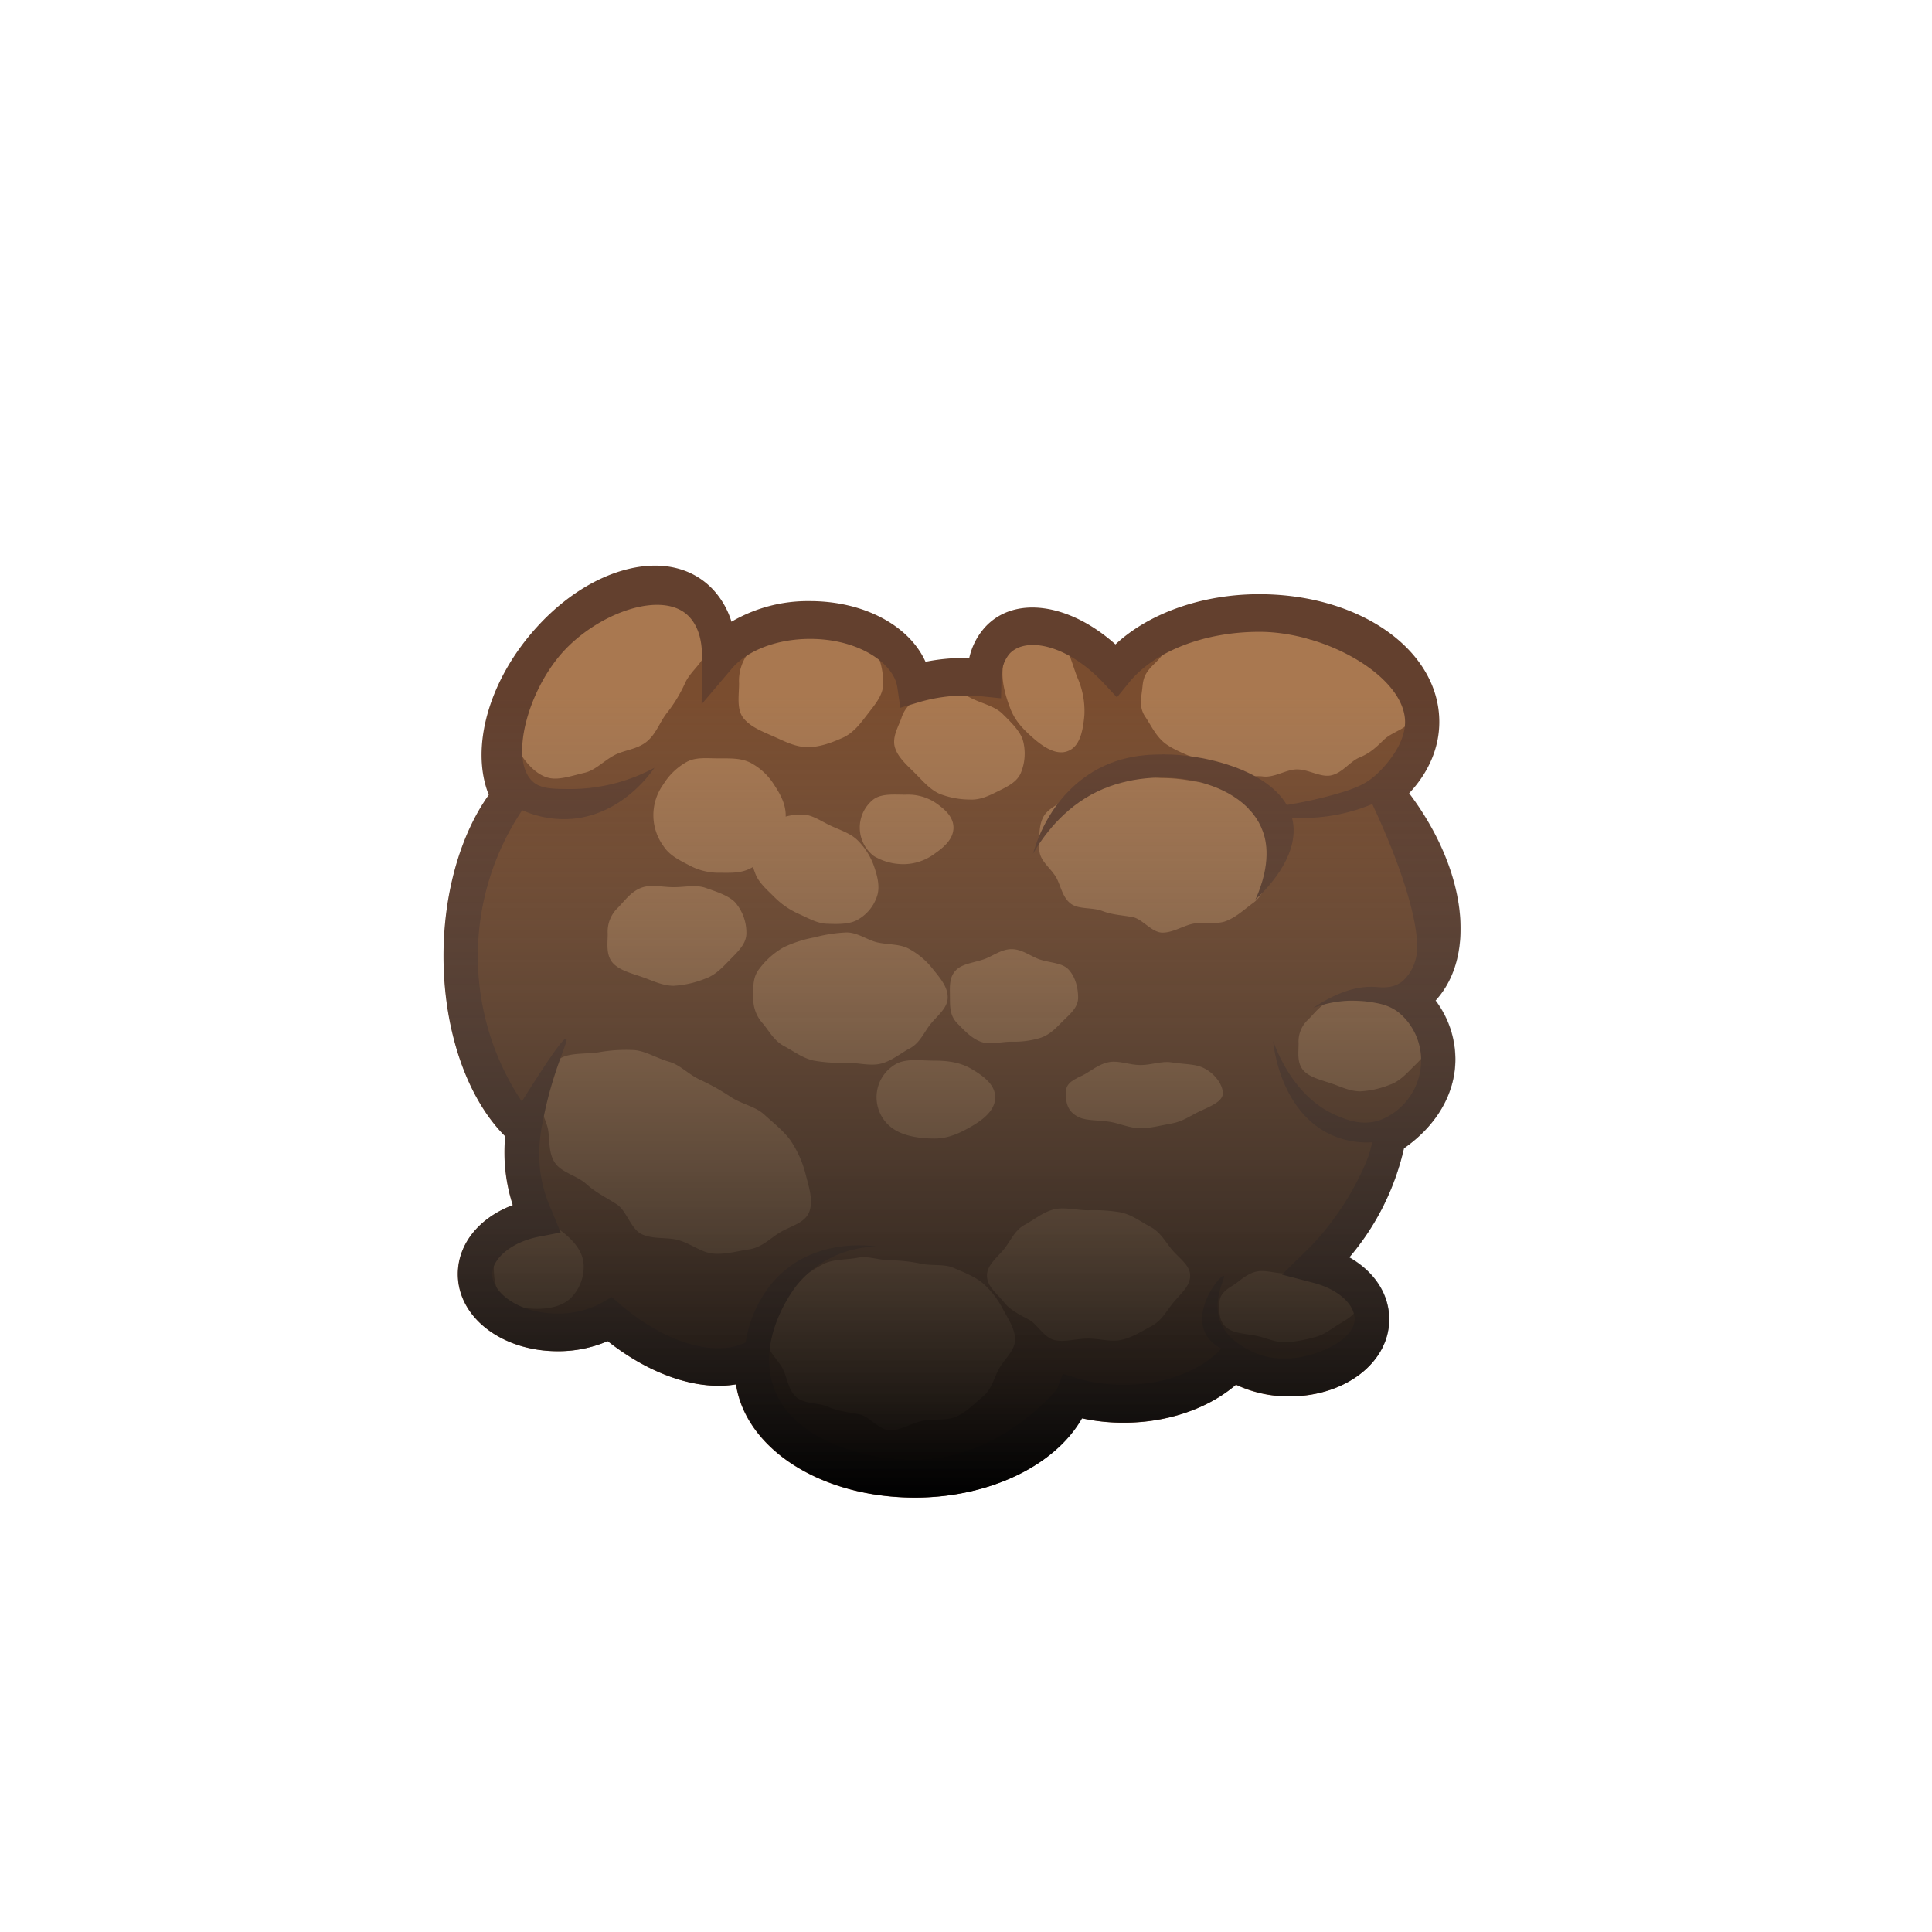 <svg xmlns="http://www.w3.org/2000/svg" xmlns:xlink="http://www.w3.org/1999/xlink" viewBox="0 0 512 512"><defs><style>.cls-1{fill:#7a4d2f;stroke:#63402e;stroke-miterlimit:10;stroke-width:8px;}.cls-2{fill:#a97850;}.cls-3{fill:#63402e;}.cls-4{fill:url(#linear-gradient);}</style><linearGradient id="linear-gradient" x1="252.32" y1="149.92" x2="252.32" y2="396.88" gradientUnits="userSpaceOnUse"><stop offset="0.14" stop-color="#666" stop-opacity="0"/><stop offset="1"/></linearGradient></defs><title>env</title><g id="grave"><path class="cls-1" d="M373.69,264.57a16.59,16.59,0,0,0,3.56-2.94c9.94-10.89,5.29-33.77-10.25-51.95,6.19-5,9.91-11.4,9.91-18.39,0-15.93-19.32-28.84-43.16-28.84-16.41,0-30.68,6.11-38,15.12C285,166,271,162.45,264.29,169.75a14.64,14.64,0,0,0-3.45,9.84c-1.62-.16-3.27-.25-5-.25a47.53,47.53,0,0,0-13.59,1.94c-1.4-9.52-13.23-17-27.62-17-10.3,0-19.28,3.81-24.07,9.47,0-5.47-1.45-10.31-4.63-13.79-8.71-9.54-26.76-5.24-40.32,9.6-12.49,13.68-16.79,31.52-10.58,41.71-7.84,9.21-13,24.61-13,42.06,0,20.1,6.82,37.48,16.74,45.81-1.44,6.81-.27,15.15,3.21,23.64-9.29,1.79-16.13,7.76-16.13,14.87,0,8.52,9.81,15.42,21.91,15.42a28,28,0,0,0,13.81-3.45c13.19,11.34,28.07,15.5,37.86,10.68a20.22,20.22,0,0,0-.19,2.71c0,15.92,19.32,28.84,43.16,28.84,20.2,0,37.15-9.28,41.86-21.8A47.32,47.32,0,0,0,297.87,372c12.15,0,22.83-4.39,29-11a27.46,27.46,0,0,0,14.8,4.07c12.1,0,21.91-6.91,21.91-15.43,0-6.63-5.95-12.26-14.28-14.44.92-.91,1.83-1.84,2.72-2.82,8.8-9.63,14.3-20.93,16-31.21,8.06-5,13.14-12.32,13.14-20.47C381.17,274.66,378.39,269.09,373.69,264.57Z"/><path class="cls-2" d="M341.12,225.13c0,2.8-2.84,4.81-4.4,7.24-1.42,2.2-2.16,5.17-4.6,6.91-2.15,1.53-4.39,3.73-7.16,4.79-2.49,1-5.71.19-8.59.69-2.66.46-5.4,2.39-8.29,2.39s-5.33-3.67-8-4.13c-2.87-.5-5.39-.61-7.88-1.57-2.76-1.07-6.21-.39-8.35-1.91-2.44-1.75-2.74-5.14-4.15-7.34-1.57-2.43-4.26-4.27-4.26-7.07s-.3-6.56,1.27-9c1.41-2.2,4.8-3.52,7.24-5.26a34,34,0,0,1,7.35-4.39c2.49-1,5.58-.6,8.46-1.1,2.66-.46,5.42.8,8.31.8a45.23,45.23,0,0,1,8,.82c2.88.5,5.77-.24,8.27.72,2.76,1.06,5.48,1.9,7.62,3.43a21.91,21.91,0,0,1,5.58,6.19C339.14,219.78,341.12,222.33,341.12,225.13Z"/><path class="cls-2" d="M208.22,216.08a16.1,16.1,0,0,1-2.3,8.57c-1.57,2.42-4.28,4-6.93,5.42s-5.33,1.22-8.39,1.22a16.41,16.41,0,0,1-8-2c-2.65-1.38-5.17-2.61-6.73-5a13.92,13.92,0,0,1-.08-16.42,16.92,16.92,0,0,1,6.28-6c2.5-1.3,5.45-.89,8.52-.89s5.86-.11,8.36,1.19a16.41,16.41,0,0,1,6.22,5.84C206.74,210.4,208.22,213,208.22,216.08Z"/><path class="cls-2" d="M234.07,181.09c0,3.19-2.27,5.7-4.19,8.21-1.82,2.36-3.67,4.95-6.67,6.27-2.71,1.19-5.89,2.43-9.17,2.43s-6.3-1.63-9-2.82c-3-1.32-6.26-2.58-8.07-4.94s-1.11-6-1.11-9.15a12.12,12.12,0,0,1,2.5-8.09c1.81-2.36,3.43-5.25,6.43-6.57,2.71-1.19,6-.55,9.26-.55s6.5-.56,9.21.63c3,1.32,6.37,2.81,8.19,5.18S234.07,177.9,234.07,181.09Z"/><path class="cls-2" d="M283.33,198.9c-2.91,1.38-6.18-.44-9.23-3.05-2.28-2-4.87-4.33-6.27-7.87s-2.39-7.36-2.11-10.55a10.51,10.51,0,0,1,5.66-8.68,9,9,0,0,1,9.78,1.53c2.28,2,2.95,5.72,4.35,9.25a21.8,21.8,0,0,1,1.86,10C287,193.69,286.22,197.53,283.33,198.9Z"/><path class="cls-2" d="M270.6,204.66c-1,2.58-3.6,3.77-6.06,5-2.23,1.1-4.64,2.38-7.52,2.23a22.39,22.39,0,0,1-8-1.51c-2.66-1.19-4.58-3.54-6.46-5.41-2.09-2.08-4.43-4.12-5.29-6.57-1-2.76.62-5.44,1.58-8a8.75,8.75,0,0,1,4.65-5.39c2.22-1.1,4.56-2.7,7.44-2.55,2.5.13,4.79,1.85,7.39,3s5.5,1.87,7.38,3.74c2.09,2.08,4.44,4.32,5.31,6.78A13.32,13.32,0,0,1,270.6,204.66Z"/><path class="cls-2" d="M142.3,323.76c3.31,0,6,1.93,8.2,3.92s4.18,4.65,4.18,7.88a11.68,11.68,0,0,1-3.55,8.57c-2.2,2-5.52,2.73-8.83,2.73s-6.65-.72-8.85-2.7-2.59-5.38-2.59-8.6a9.77,9.77,0,0,1,3.33-7.79C136.39,325.79,139,323.76,142.3,323.76Z"/><path class="cls-2" d="M151,166.42c2.47-2,5.92-2.26,8.47-3.59,2.88-1.51,5.25-3.7,8-4.33,3.26-.75,6.59-1.55,9.27-1,3.17.65,5.37,3.31,7.07,5.84s3.54,5.65,3.17,9.14c-.3,2.88-3.76,5.14-5.3,8.26a38.37,38.37,0,0,1-4.72,7.93c-2,2.36-3,5.79-5.57,7.87s-5.92,2.21-8.47,3.54c-2.88,1.51-5.1,4-7.84,4.67-3.26.75-6.74,2-9.42,1.45-3.17-.64-5.8-3.51-7.5-6.05a14.59,14.59,0,0,1-2.32-9.47c.3-2.88,2.15-5.82,3.7-8.94,1.33-2.68,4-4.61,6.12-7.19C147.57,172.18,148.38,168.5,151,166.42Z"/><path class="cls-2" d="M338.68,165.4c3.06.36,5.55,3.29,8.34,4,3,.78,6.37.06,9,1.19,2.92,1.27,6.21,2,8.47,3.58,2.68,1.91,3.71,5.38,5.23,7.61,1.83,2.69,4.53,5.48,4.25,8.35s-4.82,3.62-7.14,5.84c-1.93,1.83-3.5,3.51-6.52,4.76-2.53,1-4.6,4.22-7.71,4.78-2.76.5-5.89-1.67-9-1.61-2.86.06-5.86,2.23-8.89,1.87s-6.51.68-9.31,0c-3-.78-5.52-3.42-8.14-4.55-2.92-1.27-5.94-2.4-8.2-4-2.68-1.91-4-5-5.54-7.25-1.84-2.7-1-5.23-.74-8.1s1.23-4.15,3.55-6.37c1.92-1.83,3.19-4.52,6.2-5.77,2.54-1.05,5.2-2.45,8.32-3a57.46,57.46,0,0,1,8.85-.44C332.56,166.19,335.65,165.05,338.68,165.4Z"/><path class="cls-2" d="M269,355c0,2.93-2.8,5.13-4.23,7.7-1.34,2.41-1.95,5.5-4.31,7.43-2.13,1.73-4.35,4.12-7.13,5.33-2.55,1.12-5.9.49-8.85,1.07-2.75.54-5.58,2.51-8.57,2.51s-5.47-3.71-8.22-4.24c-3-.58-5.51-.8-8.06-1.92-2.78-1.21-6.33-.77-8.46-2.51-2.37-1.93-2.5-5.41-3.84-7.82-1.43-2.57-4.1-4.62-4.1-7.55s-.45-6.71,1-9.28c1.35-2.41,4.7-4,7.07-6a32.71,32.71,0,0,1,7.35-4.94c2.54-1.12,5.75-.9,8.7-1.48,2.74-.54,5.59.69,8.58.69a41,41,0,0,1,8.27.93c3,.58,5.94,0,8.49,1.07,2.78,1.22,5.53,2.25,7.67,4a22.93,22.93,0,0,1,5.33,6.78C267.09,349.39,269,352.08,269,355Z"/><path class="cls-2" d="M378.5,276.46c0,2.57-2.15,4.48-4.14,6.44-1.69,1.67-3.45,3.69-6.13,4.6a24.66,24.66,0,0,1-7.74,1.72c-2.76,0-5.3-1.3-7.62-2.09-2.68-.9-5.55-1.56-7.24-3.24-2-2-1.49-4.86-1.49-7.43a7.88,7.88,0,0,1,2.6-6.32c1.69-1.67,3.27-4,5.95-4.89,2.32-.78,5,0,7.8,0s5.45-.68,7.77.11c2.68.9,5.65,1.75,7.35,3.43A11.27,11.27,0,0,1,378.5,276.46Z"/><path class="cls-2" d="M214.47,321.12c-1.12,3-4.91,3.77-7.77,5.48-2.48,1.47-4.77,4-8.2,4.5-2.9.4-6.29,1.44-9.65,1.1-3-.3-5.86-2.66-9.06-3.56-2.92-.82-6.62-.17-9.62-1.51s-4.08-6.3-6.76-8c-2.88-1.85-5.6-3.15-7.92-5.26-2.58-2.34-6.57-3.09-8.34-5.6-2.07-2.91-1.28-6.77-2.08-9.66-.95-3.41-3.16-6.45-2-9.42s2.64-7.05,5.5-8.75c2.48-1.47,6.59-1.08,10-1.56a40.69,40.69,0,0,1,9.64-.59c3,.3,5.93,2.19,9.13,3.09,2.92.82,5.19,3.42,8.18,4.76a61,61,0,0,1,8.31,4.67c2.88,1.84,6.34,2.41,8.66,4.52,2.57,2.34,5.21,4.39,7,6.89a28.19,28.19,0,0,1,4,8.94C214.37,314.55,215.58,318.15,214.47,321.12Z"/><path class="cls-2" d="M359.83,345.8c0,2.21-2.49,3.62-5.13,5.21-1.87,1.13-3.86,2.85-6.6,3.44a35.66,35.66,0,0,1-7.51,1.29c-2.66,0-5.14-1.2-7.43-1.69-2.74-.59-5.59-.63-7.46-1.76-2.63-1.59-2.58-4.28-2.58-6.49s.82-3.46,3.45-5.05c1.87-1.13,3.72-3.19,6.46-3.78,2.29-.49,4.9.51,7.56.51s5.24-.92,7.53-.43c2.74.59,5.69.79,7.56,1.92A8.71,8.71,0,0,1,359.83,345.8Z"/><path class="cls-3" d="M242.45,396.88c-24.92,0-44.81-12.89-47.43-30-10.08,1.7-22.57-2.43-34-11.46a33,33,0,0,1-13.24,2.67c-14.84,0-26.47-9-26.47-20.42,0-8,5.67-14.95,14.57-18.3a45.23,45.23,0,0,1-2-18.23c-10.14-10.1-16.35-28.05-16.35-47.79,0-16.51,4.46-32.16,12-42.7-5-12.51,0-30.56,12.86-44.6,7.16-7.85,15.77-13.28,24.23-15.29,9.18-2.19,17.19-.17,22.54,5.69a22,22,0,0,1,4.69,8.31,40.06,40.06,0,0,1,20.78-5.46c14.38,0,26.35,6.52,30.64,16.08a52.1,52.1,0,0,1,11.59-1,18,18,0,0,1,4.16-8.14c7.79-8.53,22.39-6.39,34.59,4.53,8.88-8.29,23-13.3,38.1-13.3,26.76,0,47.72,14.86,47.72,33.84,0,6.82-2.8,13.39-8,18.91,14.93,19.8,18.08,42.78,7,54.94a26,26,0,0,1,5.24,15.55c0,9.06-4.94,17.57-13.63,23.62a67.56,67.56,0,0,1-14.49,28.91c6.59,3.74,10.57,9.7,10.57,16.41,0,11.46-11.63,20.43-26.48,20.43a32.89,32.89,0,0,1-14.12-3.1c-7.37,6.35-18.2,10.07-29.71,10.07a52,52,0,0,1-11.15-1.19C279.58,388.41,262.12,396.88,242.45,396.88Zm-10-66.51a27.67,27.67,0,0,0-21.3,10.25c-.42.51-9.86,12.46-6.67,25.16,4.11,16.39,26,21.21,38,21.11,20.3-.16,34-14.61,37.64-18.7l1.53-4.08,3.89,1.16A43.2,43.2,0,0,0,297.87,367c10.56,0,20.22-3.6,25.84-9.62a9,9,0,0,1-4.35-4.18c-3.15-6.69,4.15-15.47,4.95-15.08.63.3-3.06,6-1,11.92,1.47,4.11,5,6.22,7,7.39a20.36,20.36,0,0,0,11.33,2.6c7.34-.45,17.35-4.9,17.35-10.44,0-4-4.43-7.92-10.78-9.59l-8.48-2.22,6.5-6.36c.85-.83,1.7-1.7,2.54-2.62a75.25,75.25,0,0,0,15.29-26.12A22.7,22.7,0,0,1,351.31,300c-12.14-6.76-13.78-22.7-13.91-24.13,1.32,3.63,6,15.17,16.8,19.76,2.62,1.11,6.83,2.83,11.58,1.19a17,17,0,0,0,10.83-16.13,16.42,16.42,0,0,0-5.93-12.37c-2.59-2-5.15-2.43-8.08-2.86a29.65,29.65,0,0,0-14.6,1.66c7.47-5,12.89-5.82,16.54-5.57,1.49.1,4.36.5,6.91-1.33a11.59,11.59,0,0,0,3.69-5.92c1.84-6.19-2.45-22-11.47-41.21A47.91,47.91,0,0,1,347,216.74a47.42,47.42,0,0,1-16.14-2.24,114.92,114.92,0,0,0,22.2-3.79c6.24-1.72,8.85-3,11.24-5.06.33-.27,8.1-7,8.06-14.36-.07-11.94-20.82-23.85-38.6-23.85-14.6,0-27.84,5.15-34.57,13.45L296,184.81l-3.42-3.67c-9.74-10.46-20.83-12.51-25.07-7.86a9.48,9.48,0,0,0-2.11,6.41l-.1,5.37-4.88-.5a43.74,43.74,0,0,0-16.92,1.54l-4.9,1.47-.81-5.49c-.9-6.14-10-12.77-23.12-12.77-8.67,0-16.61,3-20.73,7.87l-8,9.44.09-12.87c0-3-.53-7.19-3.29-10.21-6.78-7.42-24.29-1.26-33.88,9.59-9,10.25-13.59,27.55-8.11,33.56,2.13,2.33,5.24,2.39,10.47,2.41a47,47,0,0,0,22.22-5.63c-1.46,2.09-8.8,12.14-21.3,13.48a27.09,27.09,0,0,1-13.75-2.24,69.47,69.47,0,0,0-.1,77.2c8.84-14.11,11.31-17,11.78-16.64.74.48-3.69,8.5-6.2,21.86a40.28,40.28,0,0,0-.76,12.71,35.92,35.92,0,0,0,3.07,10.93l2.4,5.86-5.77,1.11c-7,1.35-12.36,5.63-12.36,9.95,0,4.93,7.12,10.43,17.35,10.43a23.92,23.92,0,0,0,11.7-2.89l2.61-1.49,2.32,2c11.67,10,25,14.08,33.17,10a32.92,32.92,0,0,1,6.88-15.56C214.84,327.76,230.81,330.1,232.4,330.37Z"/><path class="cls-2" d="M232.32,237.81A11.18,11.18,0,0,1,227,243.9c-2.23,1.1-5.13,1-8,.9-2.49-.13-4.77-1.46-7.37-2.63a21.33,21.33,0,0,1-6.53-4.55c-2.1-2.08-4.15-3.84-5-6.3a11.86,11.86,0,0,1-.38-8.13,10.49,10.49,0,0,1,5.45-5.61,15.64,15.64,0,0,1,7.75-1.71c2.49.13,4.72,1.8,7.32,3s5.25,2,7.13,3.91a18.11,18.11,0,0,1,4.3,6.92C232.6,232.43,233.29,235.24,232.32,237.81Z"/><path class="cls-2" d="M315.4,338.08c0,2.83-2.62,4.87-4.54,7.22-1.65,2-3,4.73-5.77,6.17-2.38,1.25-5,3-8,3.63-2.67.59-5.75-.37-8.74-.37s-6.08,1-8.75.44c-3-.66-4.63-4.24-7-5.49-2.75-1.44-4.85-2.51-6.51-4.55-1.91-2.35-4.53-4.22-4.53-7.05s2.61-4.72,4.52-7.06c1.66-2,2.77-5,5.52-6.46,2.37-1.25,4.93-3.46,7.89-4.11,2.67-.6,5.89.28,8.87.28a41.56,41.56,0,0,1,8.69.57c3,.66,5.42,2.56,7.8,3.81,2.74,1.44,4,4,5.68,6C312.46,333.46,315.4,335.24,315.4,338.08Z"/><path class="cls-2" d="M285.71,264.38c0,2.57-2,4.22-4,6.18-1.69,1.68-3.33,3.59-6,4.49a23.86,23.86,0,0,1-7.62,1c-2.76,0-5.67.86-8,.08-2.68-.91-4.65-3.21-6.34-4.88-2-2-2-4.33-2-6.9s-.35-5.33,1.64-7.29c1.69-1.67,4.6-1.91,7.28-2.82,2.32-.78,4.67-2.71,7.43-2.71s5.1,1.94,7.42,2.73c2.68.9,5.84.87,7.54,2.55C285,258.79,285.71,261.8,285.71,264.38Z"/><path class="cls-2" d="M251.15,264.3c0,2.83-2.61,4.71-4.52,7.06-1.66,2-2.76,5-5.51,6.46-2.37,1.24-4.94,3.46-7.9,4.11-2.67.59-5.89-.29-8.87-.29a41.5,41.5,0,0,1-8.68-.57c-3-.65-5.43-2.55-7.8-3.8-2.75-1.44-4-4-5.68-6a9.72,9.72,0,0,1-2.56-7c0-2.84-.21-5.31,1.7-7.66a20.74,20.74,0,0,1,6.39-5.59,33.15,33.15,0,0,1,8.15-2.61,39,39,0,0,1,8.48-1.3c3,0,5.51,2.05,8.18,2.64,3,.65,5.88.39,8.25,1.64a20.24,20.24,0,0,1,6.4,5.37C249.09,259.14,251.15,261.46,251.15,264.3Z"/><path class="cls-2" d="M324.07,289.7c0,2.15-3,3.37-6.26,4.86-2.12,1-4.41,2.7-7.42,3.2-2.5.41-5.27,1.23-8.14,1.23s-5.56-1.28-8.06-1.69c-3-.5-6.07-.23-8.2-1.2-3.3-1.49-3.54-4.25-3.54-6.4s1-3.17,4.33-4.66c2.13-1,4.29-3.11,7.3-3.6,2.5-.42,5.3.81,8.17.81s5.66-1.13,8.16-.72c3,.5,6.16.39,8.28,1.36C322,284.38,324.07,287.55,324.07,289.7Z"/><path class="cls-2" d="M263.74,290.8c0,3.31-2.92,5.76-6.33,7.73-2.71,1.56-5.9,3.19-9.71,3.19s-7.6-.58-10.31-2.15a10.12,10.12,0,0,1,0-17.57c2.71-1.56,6.52-.92,10.33-.92s6.92.57,9.63,2.14C260.74,285.19,263.74,287.49,263.74,290.8Z"/><path class="cls-2" d="M197.8,247.36c0,2.79-2.29,4.86-4.38,7-1.81,1.84-3.69,4-6.55,5a26,26,0,0,1-8.34,1.88c-3,0-5.7-1.41-8.2-2.27-2.86-1-5.94-1.75-7.75-3.59-2.09-2.13-1.53-5.25-1.53-8a8.71,8.71,0,0,1,2.73-6.85c1.81-1.84,3.49-4.34,6.36-5.33,2.49-.87,5.42-.09,8.39-.09s5.88-.7,8.37.16c2.87,1,6.06,2,7.86,3.8A12.28,12.28,0,0,1,197.8,247.36Z"/><path class="cls-2" d="M252.68,219.32c0,2.85-2.23,5-4.78,6.76A13.9,13.9,0,0,1,240,229a15.24,15.24,0,0,1-8.41-2.13,9.5,9.5,0,0,1,0-15.11c2.17-1.49,5.31-1.16,8.43-1.16a13.25,13.25,0,0,1,7.8,2.07C250.37,214.41,252.68,216.47,252.68,219.32Z"/><path class="cls-3" d="M273.74,226.27c1-3.39,4.06-12.74,12.67-19.5,8.38-6.58,17-6.8,21.67-6.84,12.22-.12,32.81,5.16,34.62,18.3,1.26,9.16-7.24,17.62-10,20.19,4.35-9.7,2.84-15.69,2-18-4.85-13.85-27.95-18.29-43.89-10.66C281.64,214.18,276.3,221.89,273.74,226.27Z"/><path class="cls-4" d="M373.49,210.2c5.18-5.52,8-12.09,8-18.91,0-19-21-33.84-47.72-33.84-15.1,0-29.22,5-38.1,13.3-12.2-10.92-26.8-13.06-34.59-4.53a18,18,0,0,0-4.16,8.14,52.1,52.1,0,0,0-11.59,1c-4.29-9.56-16.26-16.08-30.64-16.08a40,40,0,0,0-20.78,5.47,21.93,21.93,0,0,0-4.69-8.32c-5.35-5.86-13.36-7.88-22.54-5.69-8.46,2-17.07,7.44-24.23,15.29-12.82,14-17.85,32.09-12.86,44.6-7.59,10.54-12,26.19-12,42.7,0,19.74,6.21,37.69,16.35,47.79a45.23,45.23,0,0,0,2,18.23c-8.9,3.35-14.57,10.26-14.57,18.3,0,11.45,11.63,20.42,26.47,20.42a33,33,0,0,0,13.24-2.67c11.4,9,23.89,13.16,34,11.46,2.62,17.09,22.51,30,47.43,30,19.67,0,37.13-8.47,44.27-21A52,52,0,0,0,297.87,377c11.51,0,22.34-3.72,29.71-10.07a32.89,32.89,0,0,0,14.12,3.1c14.85,0,26.48-9,26.48-20.43,0-6.71-4-12.67-10.57-16.41a67.56,67.56,0,0,0,14.49-28.91c8.69-6.05,13.63-14.56,13.63-23.62a26,26,0,0,0-5.24-15.55C391.57,253,388.42,230,373.49,210.2Z"/></g></svg>
